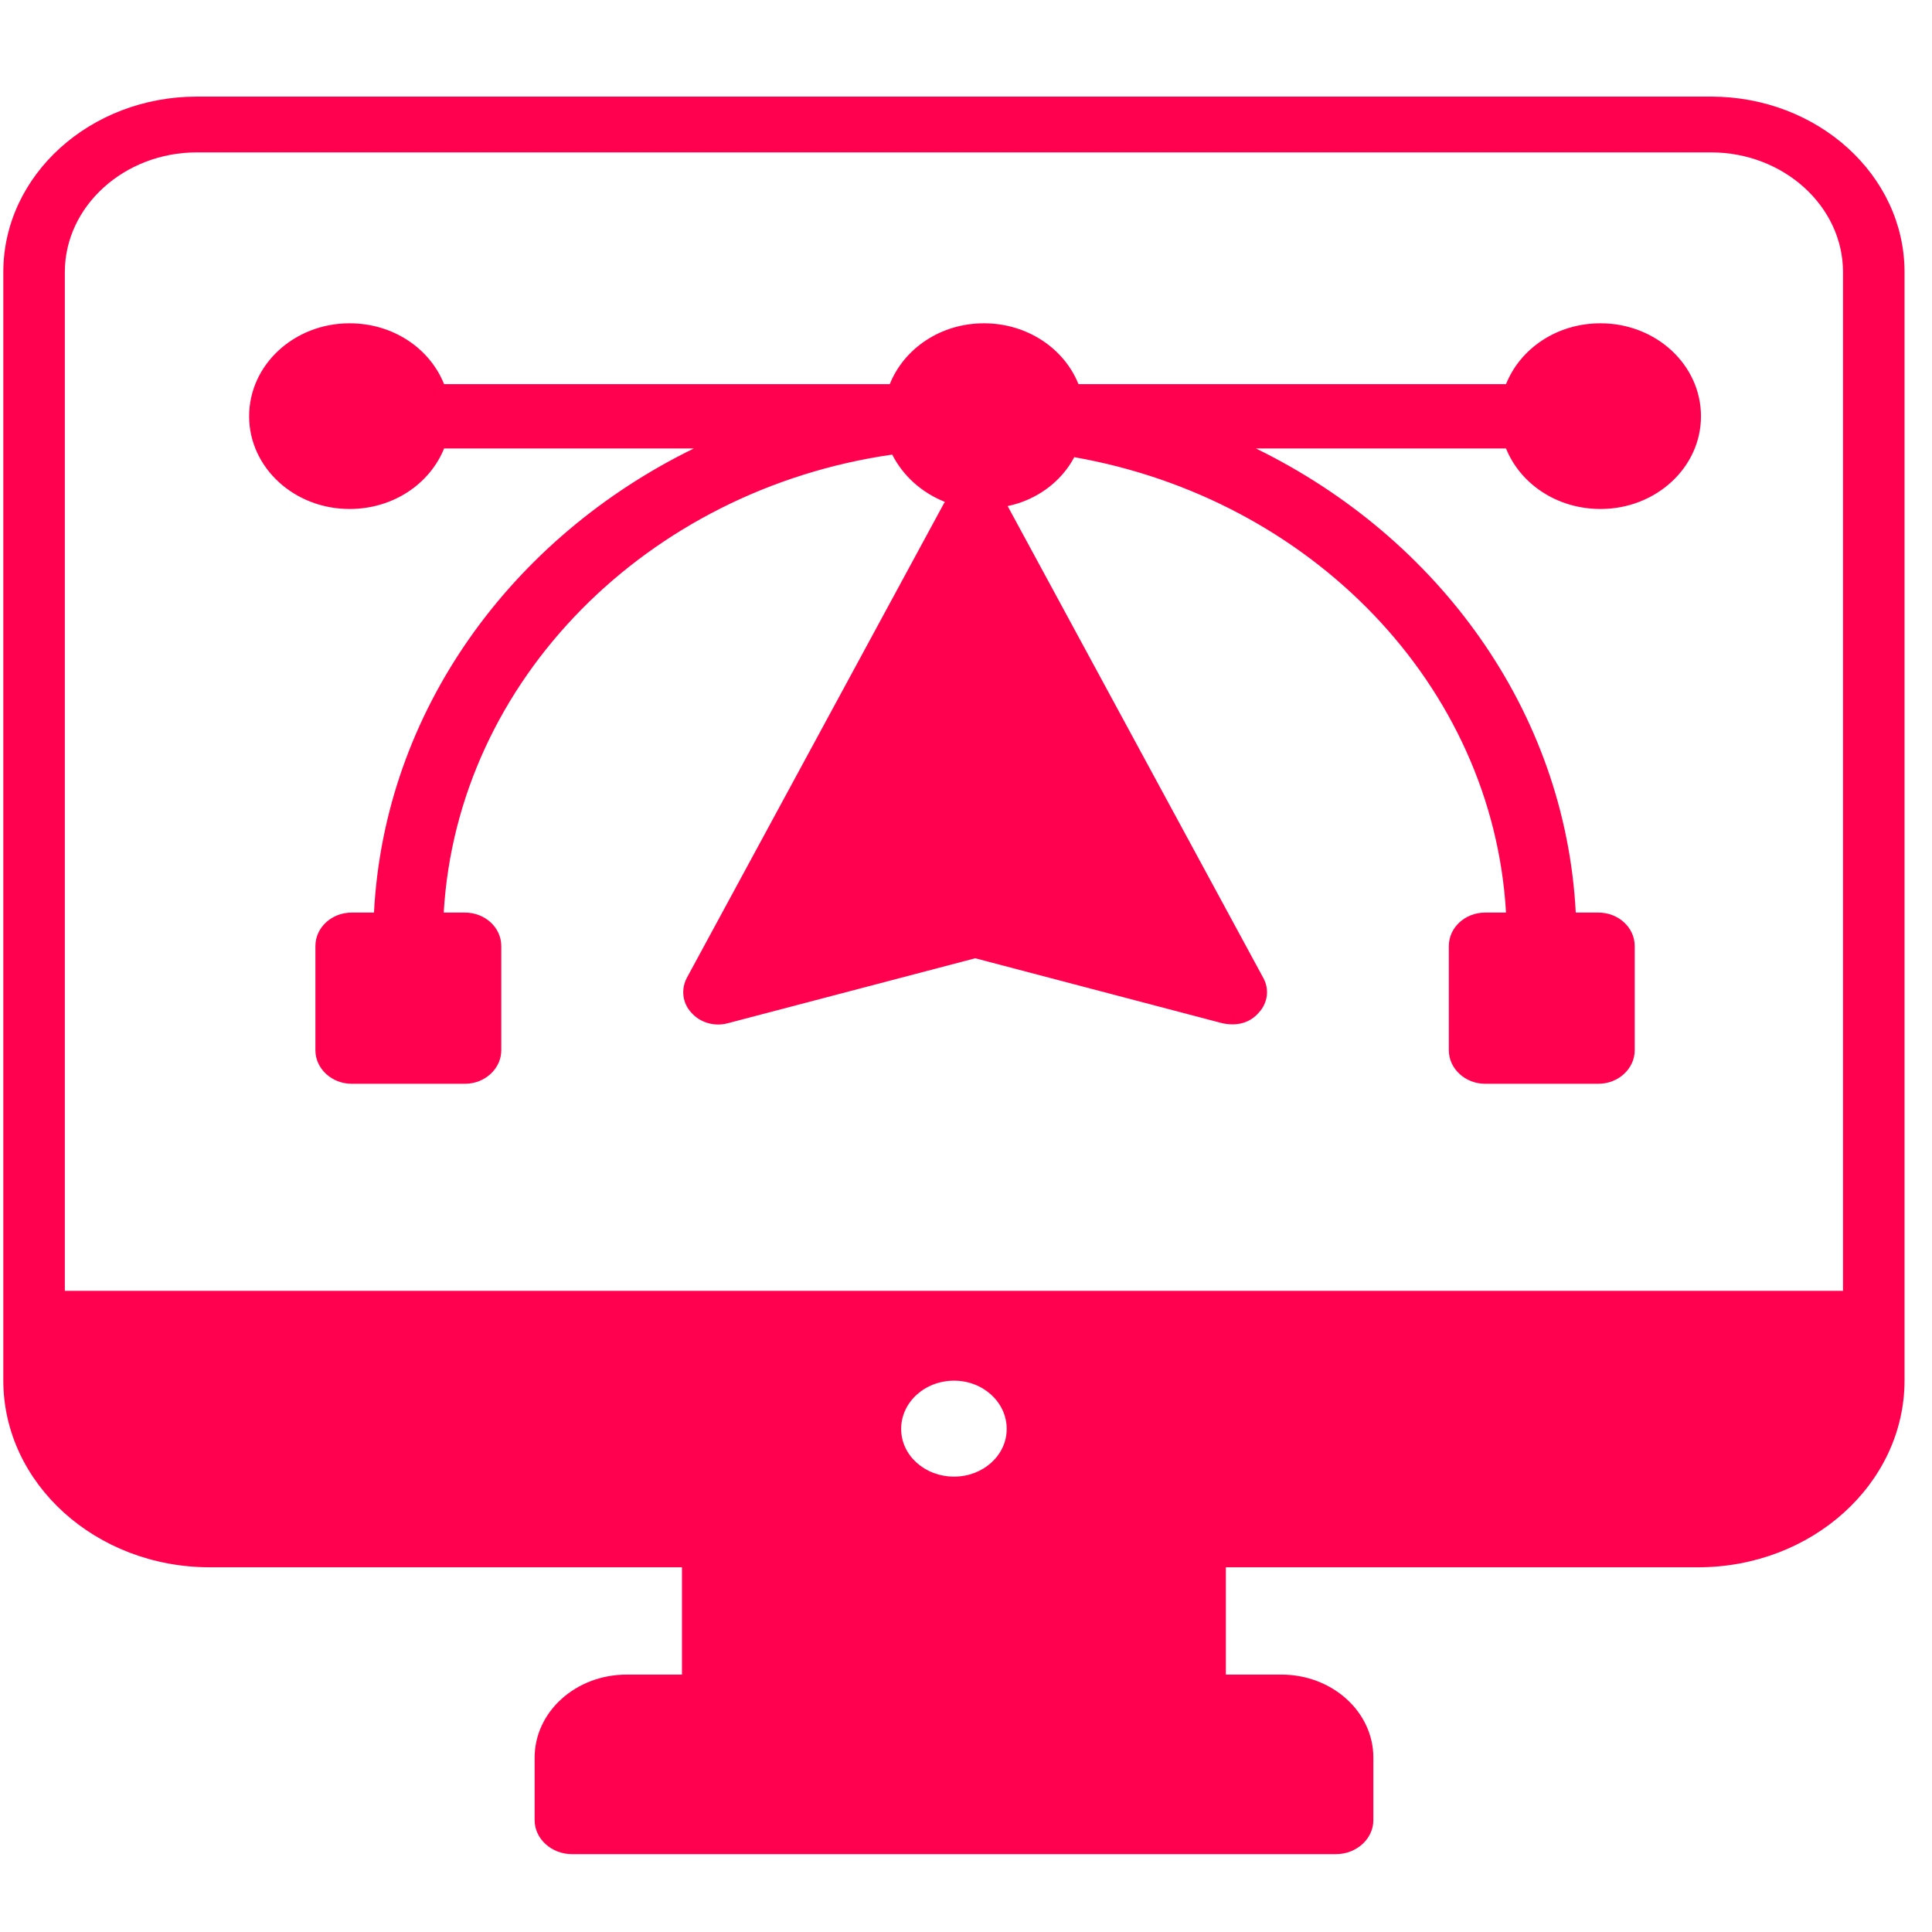 <svg width="80" height="80" viewBox="0 0 80 80" fill="none" xmlns="http://www.w3.org/2000/svg">
<path d="M70.314 64.898C75.028 64.898 78.863 61.433 78.863 57.159V11.266C78.863 7.257 75.27 4 70.849 4H8.151C3.73 4 0.137 7.257 0.137 11.266V57.159C0.137 61.433 3.972 64.898 8.686 64.898H28.239V69.342H25.943C23.846 69.342 22.138 70.877 22.138 72.778V75.369C22.138 76.144 22.837 76.777 23.691 76.777H55.315C56.169 76.777 56.868 76.144 56.868 75.369V72.778C56.868 70.877 55.16 69.342 53.063 69.342H50.761V64.898H70.314ZM39.507 61.144C38.296 61.144 37.315 60.267 37.315 59.169C37.315 58.06 38.296 57.171 39.507 57.171C40.704 57.171 41.685 58.06 41.685 59.169C41.685 60.267 40.704 61.144 39.507 61.144ZM2.685 53.451V11.266C2.685 8.54 5.144 6.31 8.151 6.31H70.849C73.856 6.31 76.315 8.54 76.315 11.266V53.451H2.685Z" fill="#FF014F"/>
<path d="M66.275 13.387C64.47 13.387 62.953 14.427 62.361 15.906H44.657C44.065 14.427 42.534 13.387 40.743 13.387C38.953 13.387 37.436 14.427 36.844 15.906H18.389C17.796 14.427 16.28 13.387 14.475 13.387C12.179 13.387 10.316 15.106 10.316 17.238C10.316 19.357 12.179 21.076 14.475 21.076C16.28 21.076 17.796 20.037 18.389 18.571H28.728C21.176 22.262 15.919 29.445 15.486 37.788H14.562C13.739 37.788 13.06 38.401 13.06 39.174V43.491C13.06 44.251 13.739 44.877 14.562 44.877H19.255C20.078 44.877 20.757 44.251 20.757 43.491V39.174C20.757 38.401 20.078 37.788 19.255 37.788H18.374C18.937 28.153 26.822 20.276 36.945 18.824C37.393 19.704 38.158 20.396 39.126 20.783C39.111 20.809 39.097 20.823 39.083 20.85L28.439 40.493C28.194 40.959 28.252 41.532 28.627 41.932C28.988 42.345 29.58 42.518 30.129 42.372L40.382 39.68L50.621 42.372C51.298 42.511 51.797 42.311 52.123 41.932C52.498 41.532 52.57 40.959 52.31 40.493L41.725 20.956C42.938 20.703 43.949 19.943 44.483 18.931C54.289 20.65 61.813 28.366 62.361 37.788H61.495C60.672 37.788 59.993 38.401 59.993 39.174V43.491C59.993 44.251 60.672 44.877 61.495 44.877H66.188C67.011 44.877 67.69 44.251 67.69 43.491V39.174C67.69 38.401 67.011 37.788 66.188 37.788H65.249C64.816 29.445 59.56 22.262 52.007 18.571H62.361C62.953 20.037 64.47 21.076 66.275 21.076C68.571 21.076 70.434 19.357 70.434 17.238C70.434 15.106 68.571 13.387 66.275 13.387Z" fill="#FF014F"/>
</svg>
